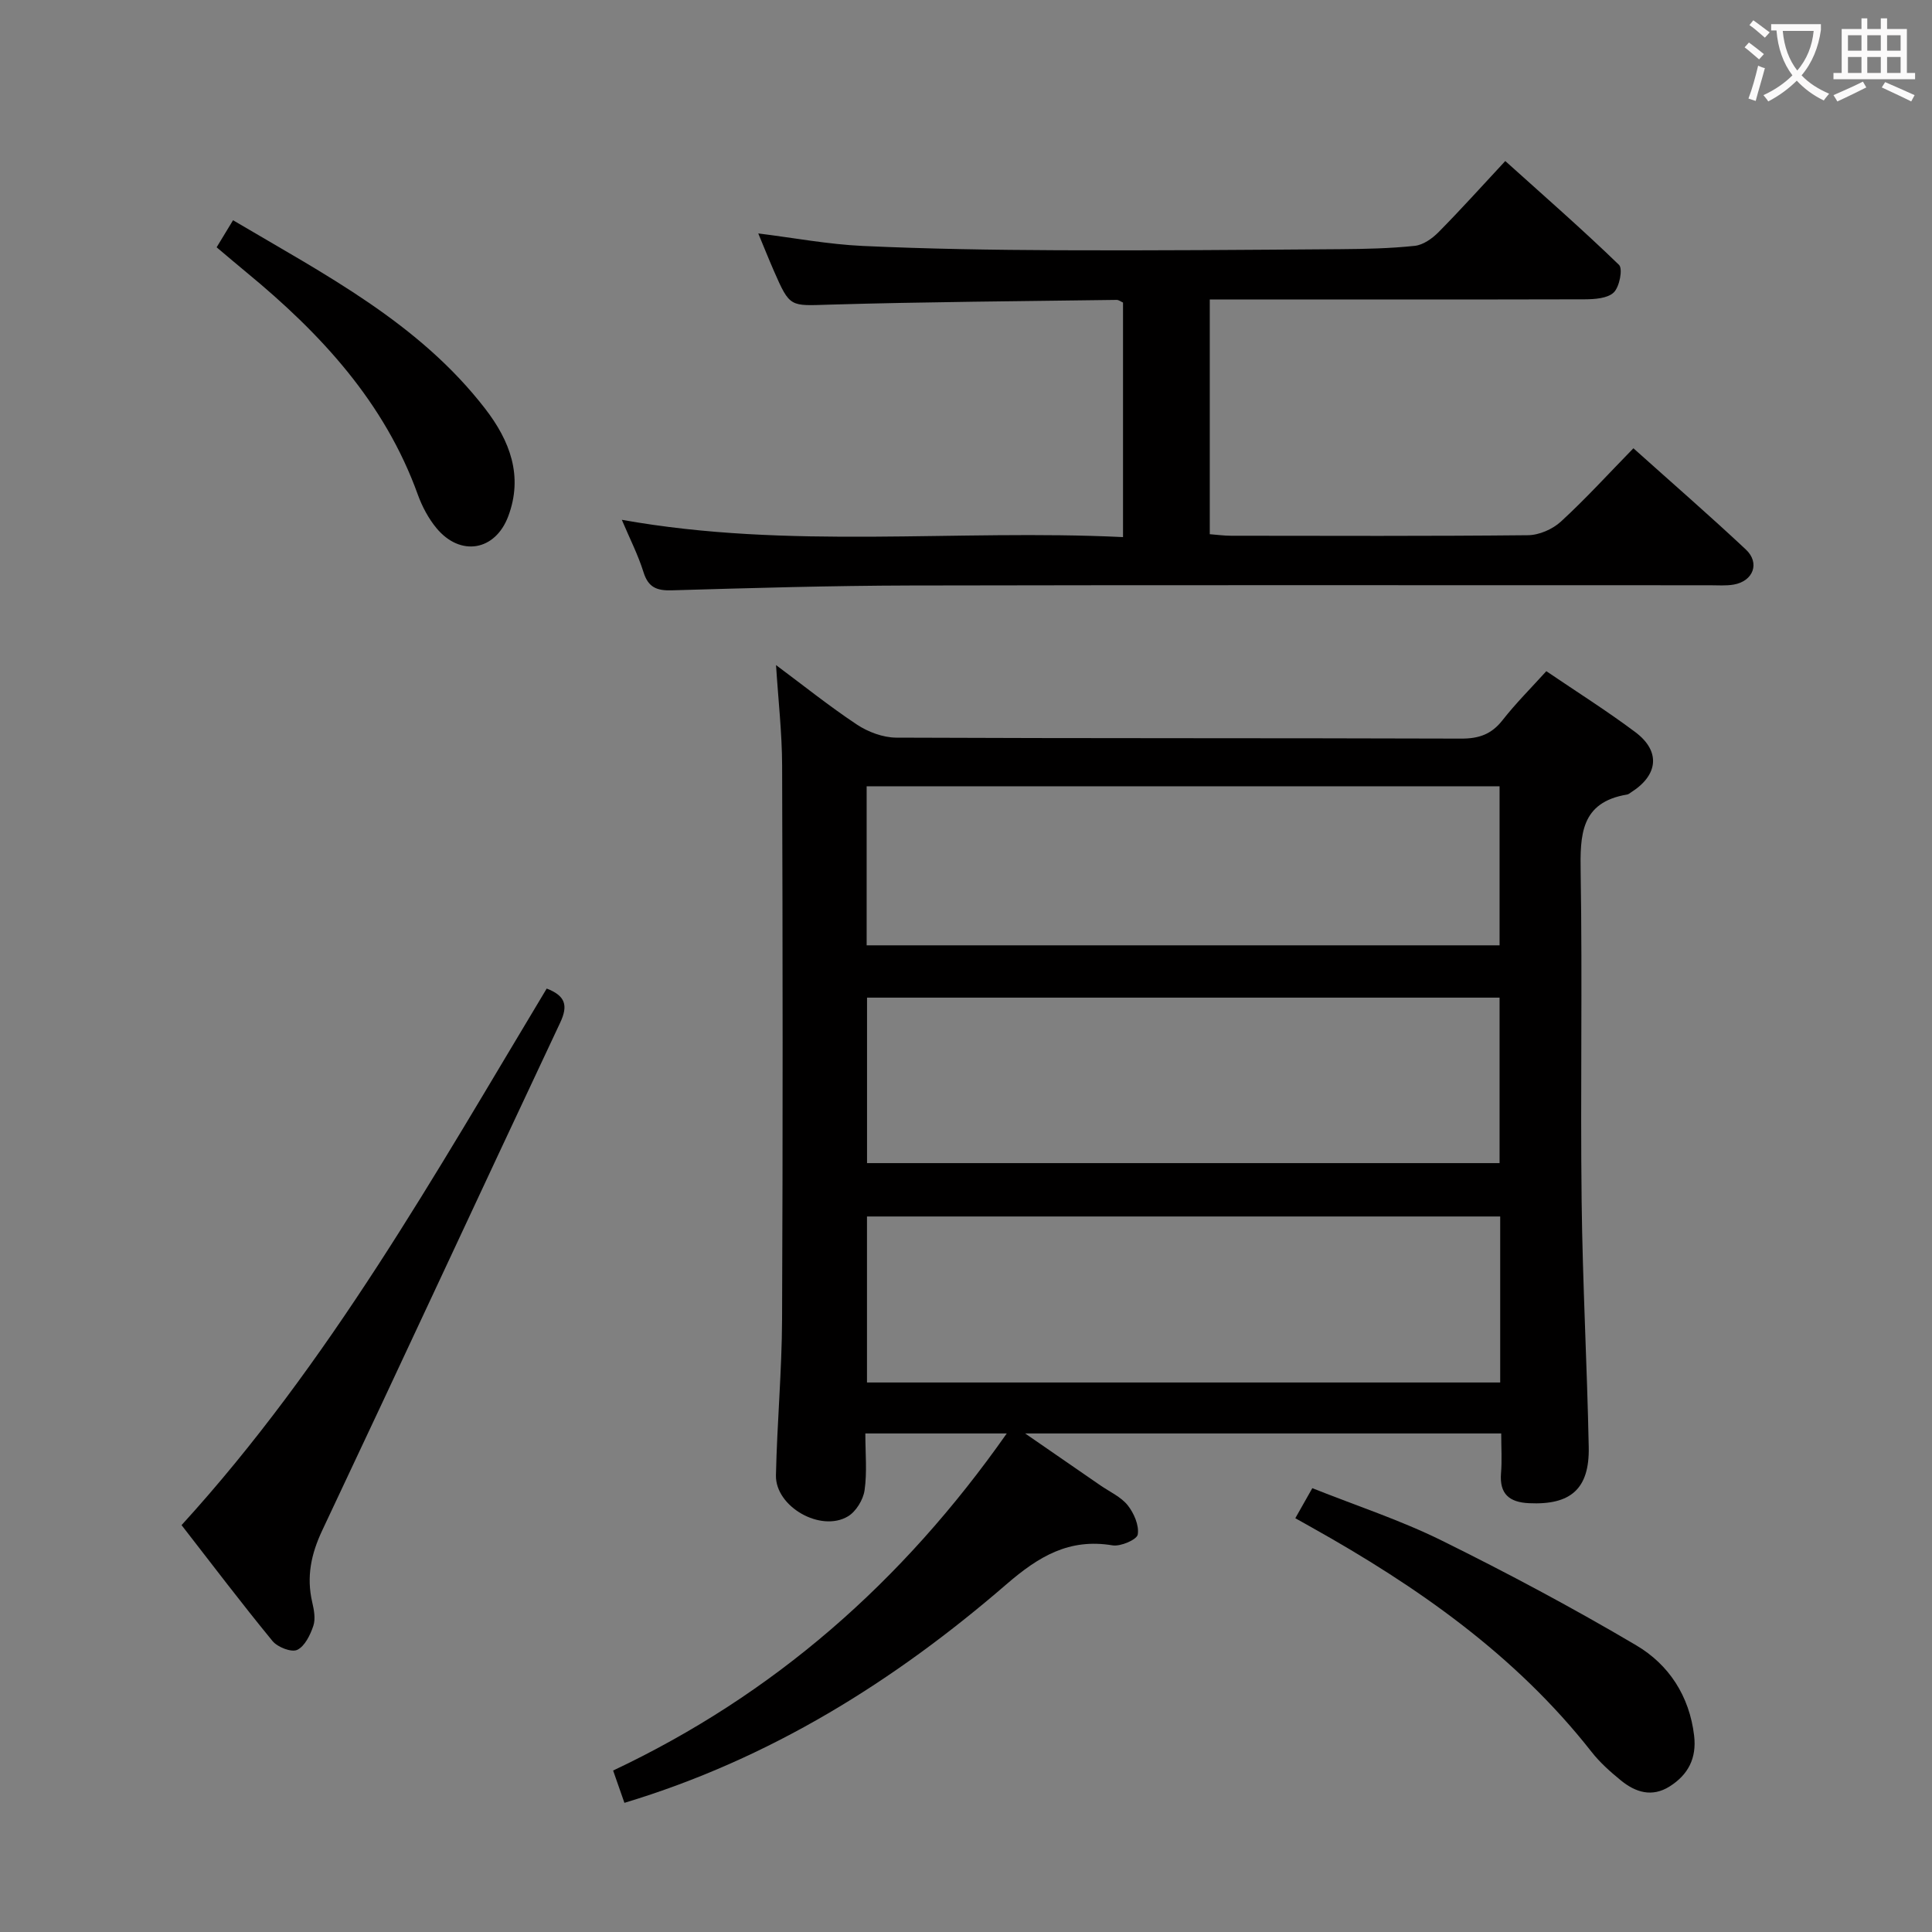 <svg enable-background="new 0 0 400 400" viewBox="0 0 400 400" xmlns="http://www.w3.org/2000/svg"><rect x="0" y="0" width="400" height="400" fill="#808080" stroke="none"/><g fill="#010000"><path d="m208.44 296.78c-10.46 0-19.66 0-29.28 0 0 4.17.38 8.03-.16 11.76-.28 1.96-1.76 4.4-3.43 5.4-5.63 3.38-15.05-1.99-14.92-8.49.23-10.81 1.23-21.61 1.27-32.42.17-38.17.13-76.33.01-114.5-.02-6.78-.8-13.56-1.26-20.83 5.59 4.16 11 8.5 16.75 12.32 2.31 1.53 5.39 2.68 8.12 2.7 39 .17 78 .07 117 .2 3.67.01 6.26-.9 8.54-3.81 2.74-3.5 5.92-6.67 9.07-10.15 6.4 4.35 12.6 8.25 18.44 12.63 5.25 3.94 4.74 8.87-.84 12.42-.28.18-.56.44-.87.49-9.65 1.6-9.75 8.37-9.62 16.2.37 22.66-.07 45.33.2 68 .2 16.97 1.13 33.92 1.47 50.89.18 8.68-3.74 12.04-12.36 11.63-4.07-.19-6.15-1.89-5.8-6.22.22-2.61.04-5.25.04-8.22-32.69 0-64.9 0-98.57 0 5.94 4.1 10.78 7.43 15.61 10.77 1.92 1.32 4.22 2.35 5.62 4.09 1.3 1.63 2.4 4.17 2.09 6.06-.17 1.06-3.55 2.53-5.22 2.25-8.99-1.5-15.28 2.28-21.97 8.06-23.2 20.05-48.88 36.14-79.09 45.25-.76-2.16-1.5-4.28-2.34-6.69 33.26-15.7 59.87-38.99 81.5-69.79zm102.16-10.55c0-11.61 0-22.86 0-34.37-43.86 0-87.5 0-131.1 0v34.37zm-.13-45.42c0-11.72 0-22.94 0-34.26-43.86 0-87.37 0-130.96 0v34.26zm0-45.09c0-11.07 0-21.93 0-32.93-43.88 0-87.4 0-131.04 0v32.93z"/><path d="m128.74 107.62c34.72 6.22 69.16 1.91 103.77 3.58 0-16.65 0-32.56 0-48.56-.44-.19-.88-.55-1.31-.55-19.8.28-39.6.4-59.4.98-8.23.24-8.23.69-11.6-7.04-1.06-2.43-2.04-4.89-3.21-7.7 7.4.92 14.49 2.26 21.62 2.59 13.46.62 26.94.83 40.41.89 19.49.09 38.98-.08 58.47-.22 5.15-.04 10.32-.15 15.42-.69 1.73-.18 3.6-1.5 4.9-2.81 4.56-4.61 8.9-9.44 13.84-14.75 8.01 7.21 15.97 14.16 23.55 21.5.82.8.11 4.54-1.08 5.7-1.28 1.24-3.96 1.42-6.02 1.43-24 .06-47.99.03-71.98.03-1.79 0-3.59 0-5.65 0v48.6c1.54.12 2.97.32 4.41.32 20.49.02 40.99.1 61.47-.11 2.32-.02 5.1-1.24 6.83-2.83 5.13-4.71 9.83-9.88 15-15.17 8.03 7.2 15.79 13.94 23.28 20.96 2.97 2.78 1.54 6.55-2.5 7.26-1.62.28-3.32.14-4.99.14-55.15.01-110.29-.07-165.44.05-16.47.04-32.95.52-49.42 1-3.12.09-4.89-.58-5.88-3.76-1.12-3.58-2.85-6.96-4.49-10.84z"/><path d="m113.19 204.67c3.88 1.5 4.47 3.49 2.79 7.06-16.48 35-32.73 70.11-49.25 105.09-2.32 4.91-3.31 9.62-2.09 14.89.37 1.59.72 3.45.23 4.91-.63 1.88-1.77 4.23-3.34 4.97-1.2.56-4.06-.56-5.1-1.82-6.42-7.82-12.53-15.89-18.84-24.01 30.62-33.58 52.47-72.64 75.6-111.09z"/><path d="m271.7 308.11c9.07 3.62 18.24 6.61 26.81 10.85 13.66 6.75 27.14 13.94 40.26 21.69 6.74 3.98 11.01 10.48 11.98 18.7.55 4.67-1.23 8.09-5.08 10.52-3.66 2.3-7.07 1.21-10.1-1.27-2.18-1.78-4.34-3.7-6.06-5.9-15.71-20.02-36.05-34.22-57.96-46.48-1.01-.56-2.01-1.13-3.37-1.89 1.12-2 2.16-3.83 3.52-6.22z"/><path d="m44.85 51.2c1.23-2.02 2.24-3.69 3.4-5.6 19.03 11.26 38.5 21.27 52.2 39.02 5.11 6.62 7.91 13.91 4.78 22.26-2.7 7.21-9.93 8.41-14.86 2.47-1.66-2.01-2.97-4.47-3.86-6.93-6.9-19.17-20.14-33.4-35.48-46.03-1.92-1.58-3.81-3.2-6.18-5.19z"/></g><path d="m362.1 8.8c1.1.8 2.1 1.6 3.1 2.4l-1 1.1c-1.3-1.1-2.3-2-3-2.5zm1.9 4.8c.5.2.9.4 1.4.5-.6 2.3-1.3 4.5-1.9 6.8l-1.5-.5c.8-2.1 1.4-4.3 2-6.8zm-1-9.4c1.3.9 2.4 1.8 3.4 2.5l-1 1.1c-1.4-1.2-2.4-2.1-3.2-2.6zm3.7 2.2v-1.4h10.3v1.2c-.5 3.6-1.8 6.8-4 9.4 1.5 1.6 3.4 2.8 5.7 3.8-.3.4-.7.8-1.1 1.4-2.3-1.1-4.1-2.5-5.6-4.1-1.6 1.6-3.6 3.1-5.9 4.3-.3-.5-.7-.9-1-1.3 2.4-1.1 4.4-2.5 6-4.1-1.9-2.5-3-5.6-3.3-9.3h-1.1zm8.8 0h-6.4c.3 3.3 1.3 6 3 8.2 2-2.3 3.1-5.1 3.4-8.2z" fill="#fbfafa"/><path d="m385.3 3.8h1.3v2.2h2.8v-2.2h1.3v2.2h4.1v9.1h1.7v1.3h-16.9v-1.3h1.7v-9.1h4.1v-2.2zm.4 13.1.7 1.2c-1.8.9-3.8 1.9-6 2.9-.2-.4-.5-.8-.8-1.3 2.3-1 4.3-1.9 6.1-2.8zm-3.1-6.4h2.8v-3.2h-2.8zm0 4.6h2.8v-3.3h-2.8zm4-4.6h2.8v-3.2h-2.8zm0 4.6h2.8v-3.3h-2.8zm3.7 1.9c2.1.9 4.1 1.8 6.1 2.7l-.7 1.3c-2.2-1.1-4.2-2-6.1-2.9zm3.2-9.7h-2.8v3.2h2.8zm-2.8 7.8h2.8v-3.3h-2.8z" fill="#fbfafa"/></svg>